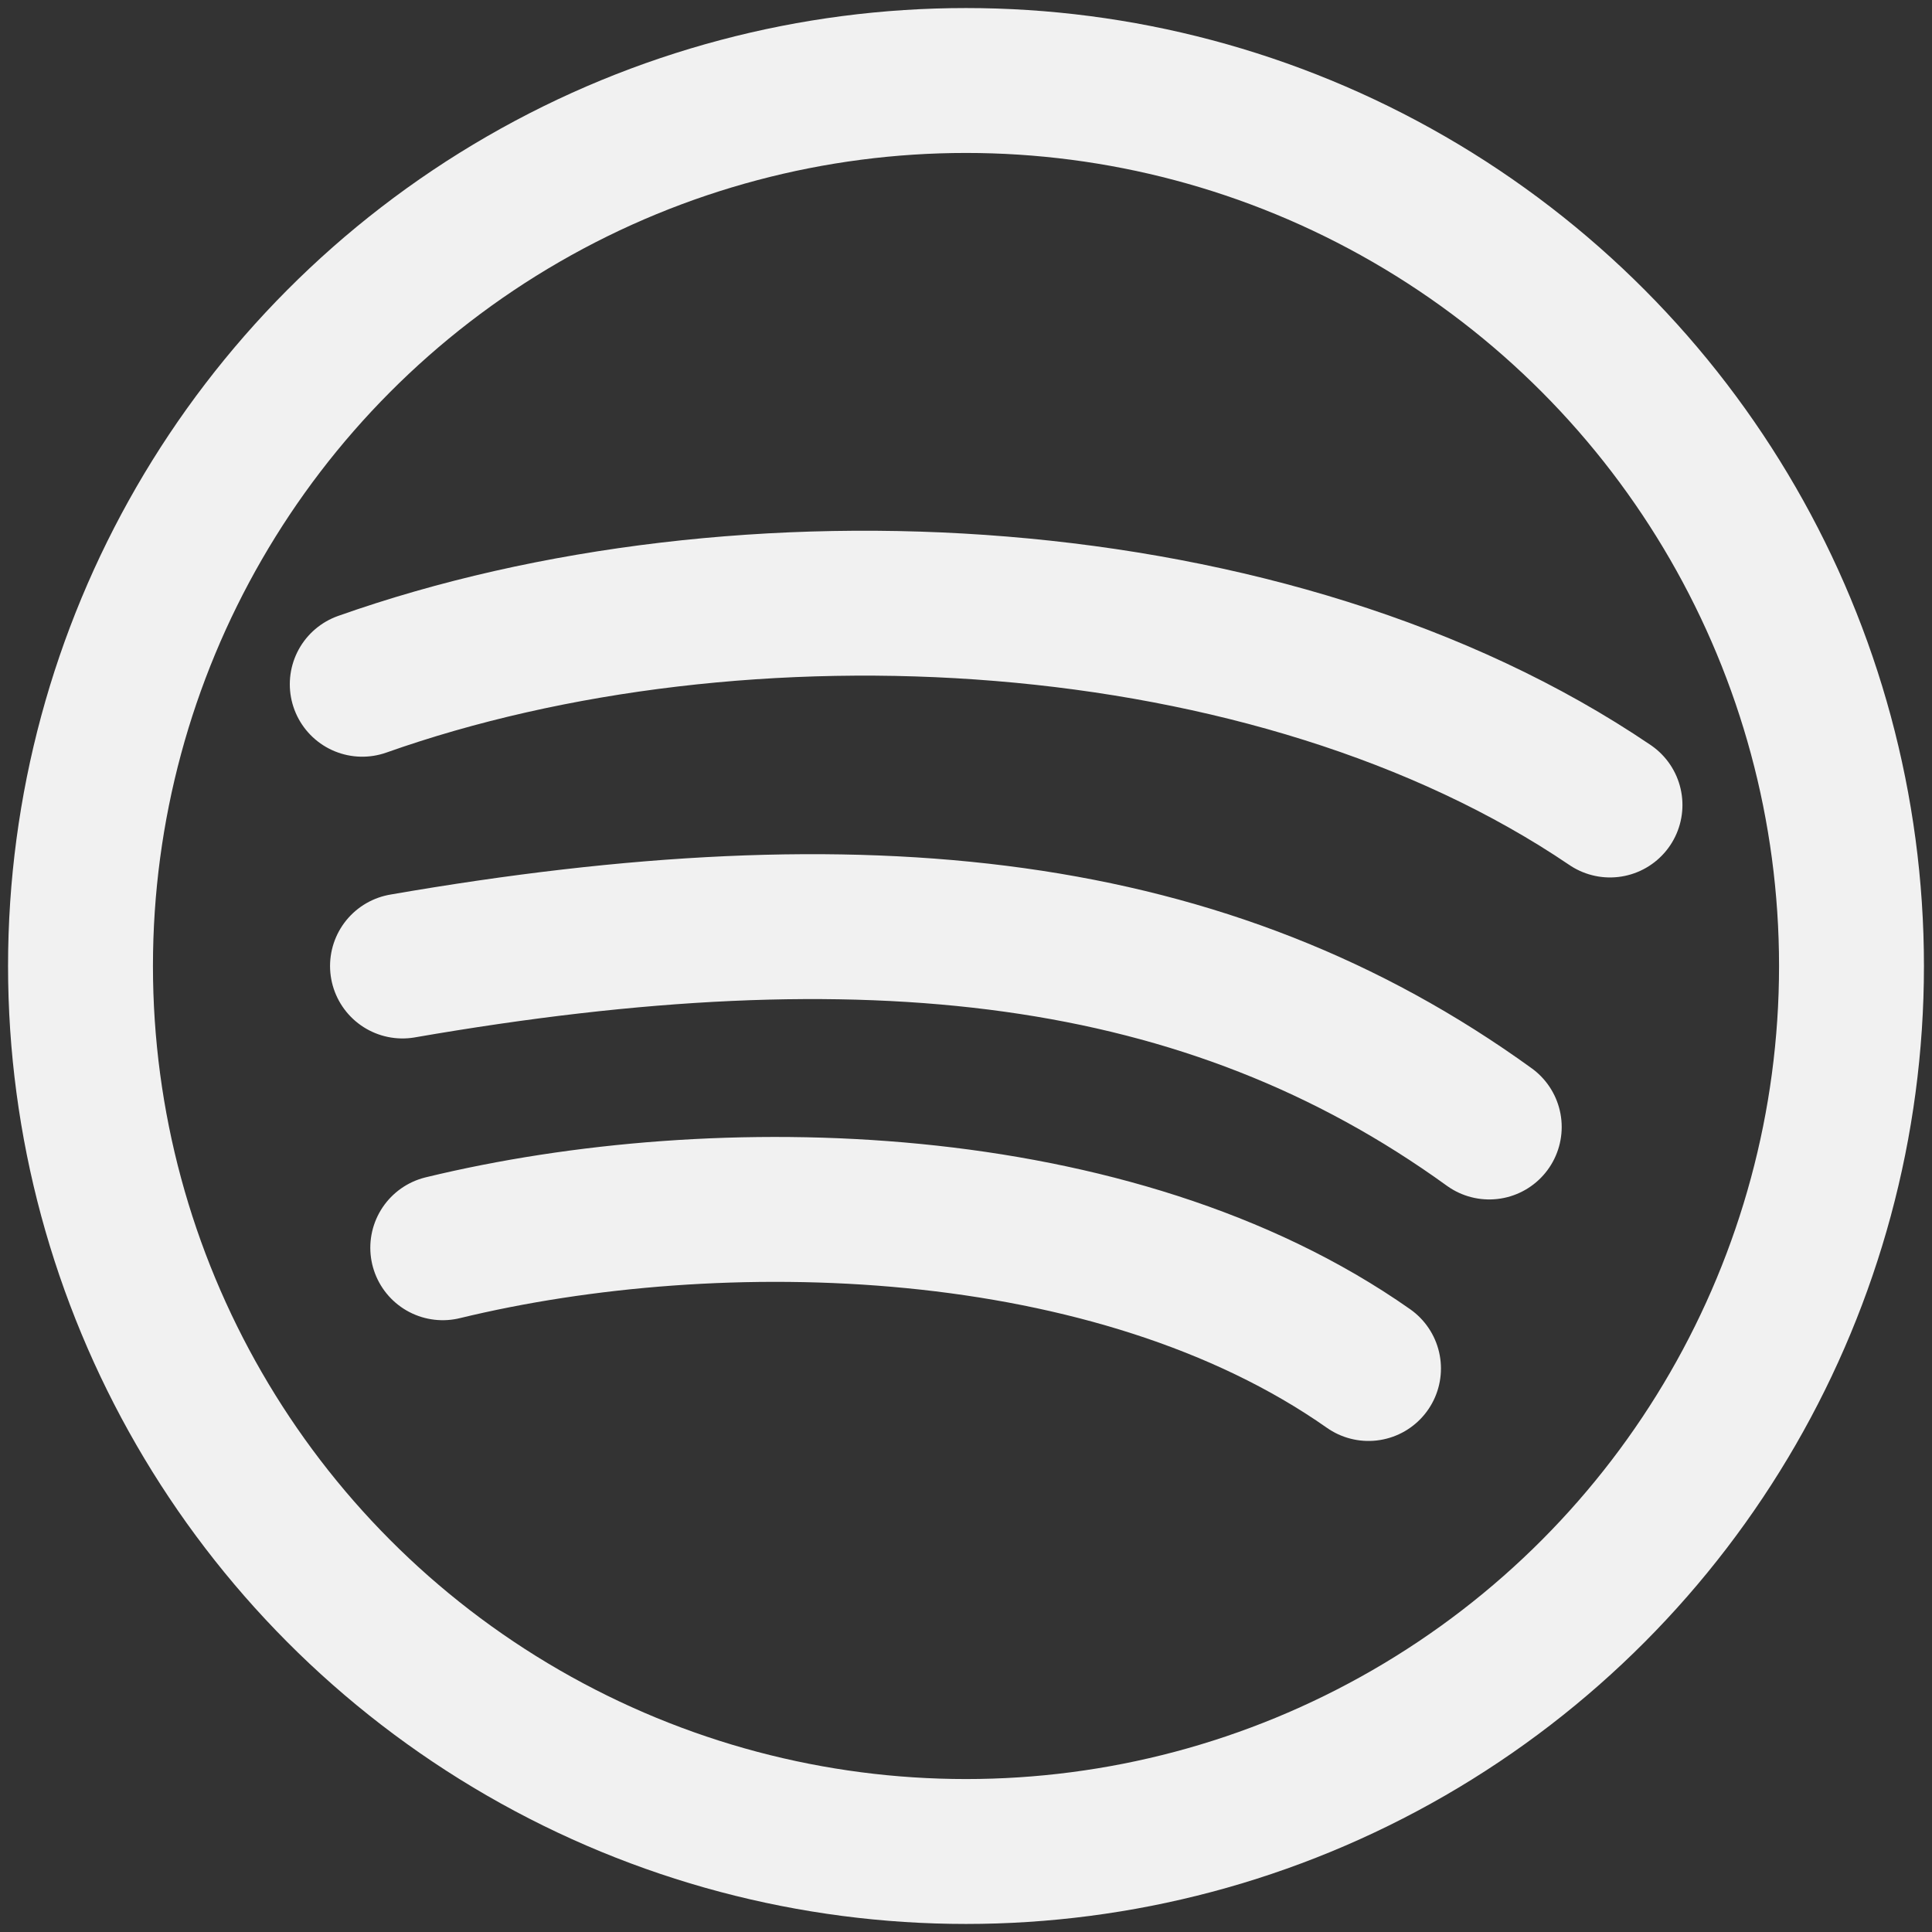 <svg xmlns="http://www.w3.org/2000/svg" viewBox="0 0 24 24"><rect x="0" y="0" width="24" height="24" fill="#333333" stroke="none"/><g data-name="&lt;Group&gt;"><circle cx="12" cy="12" r="11" fill="none" stroke="#f1f1f1" stroke-linecap="round" stroke-linejoin="round" stroke-width="1.8px" data-name="&lt;Path&gt;"/><path fill="none" stroke="#f1f1f1" stroke-linecap="round" stroke-linejoin="round" stroke-width="1.8px" d="M5.5 15.5c3.42-.83 8.34-.72 11.5 1.5M5 12c5.77-1 10-.53 13.5 2M4.5 8.5C9.19 6.84 15.81 7.16 20 10" data-name="&lt;Path&gt;"/></g></svg>